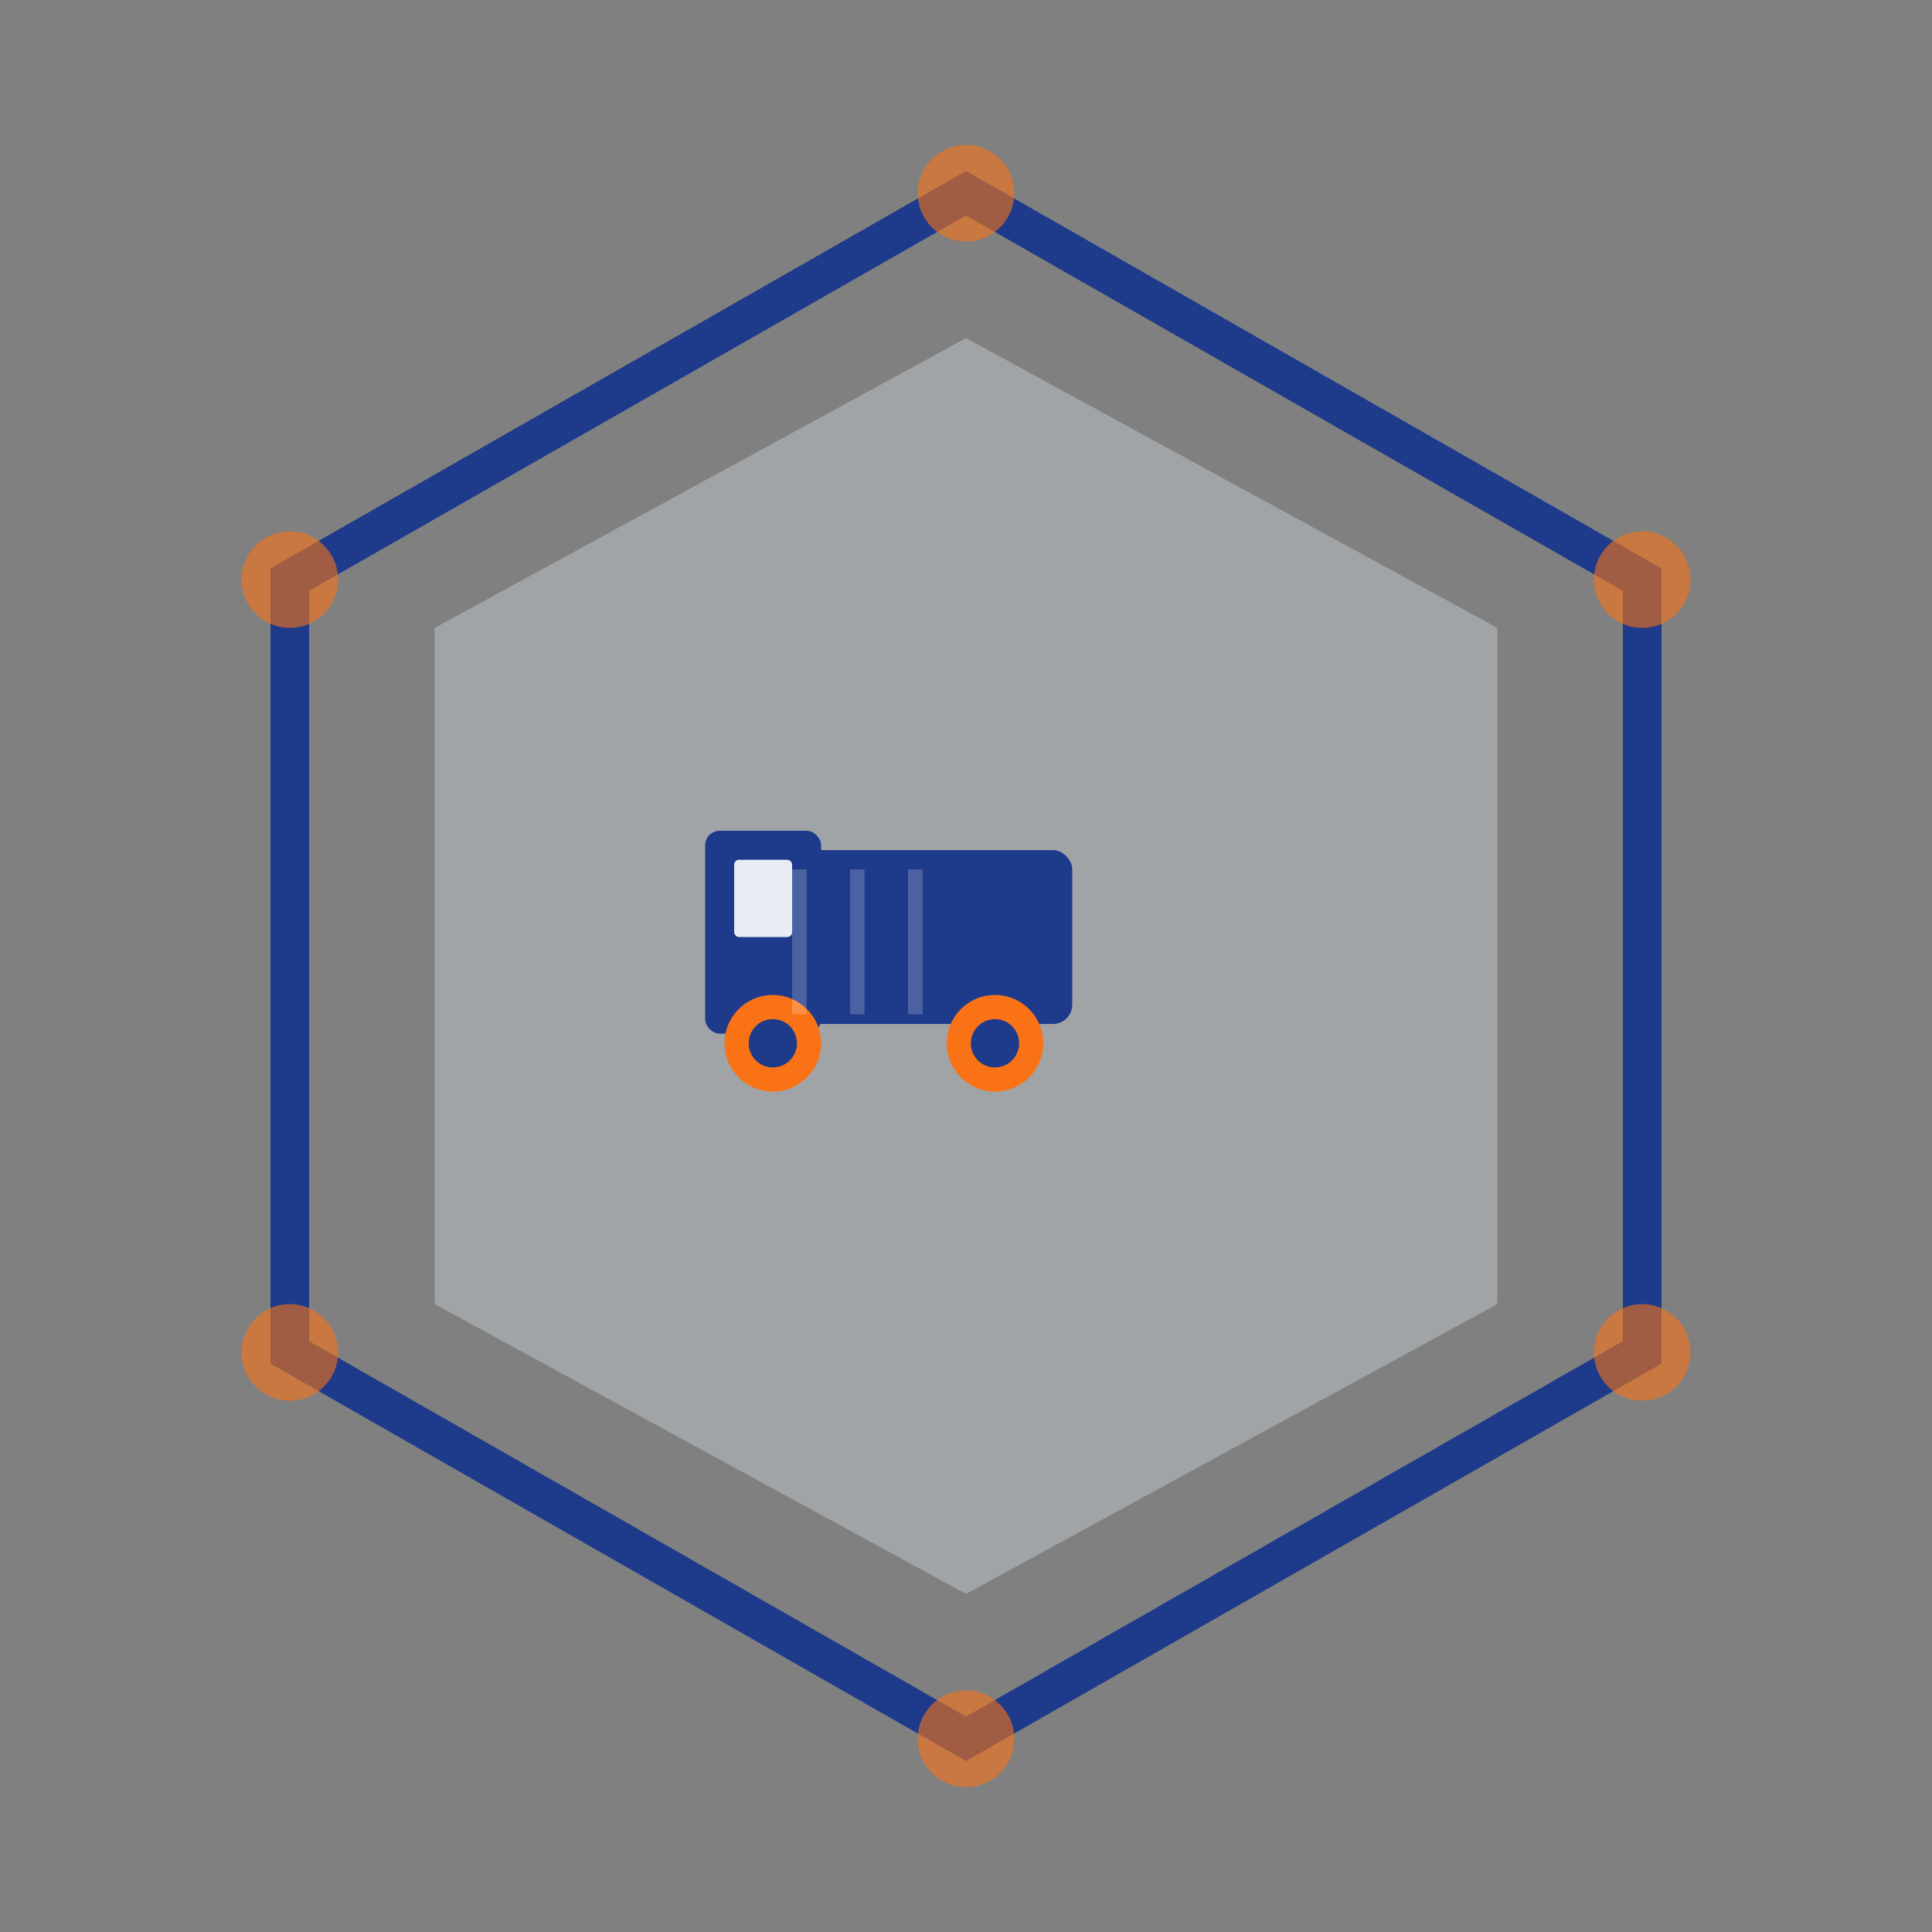 <svg xmlns="http://www.w3.org/2000/svg" viewBox="0 0 200 200" width="200" height="200">
  <rect x="0" y="0" width="200" height="200" fill="#808080" stroke="none"/>
  <!-- Hexagon Badge Logo -->
  
  <!-- Outer hexagon -->
  <path d="M 100 20 L 170 60 L 170 140 L 100 180 L 30 140 L 30 60 Z" 
        fill="none" 
        stroke="#1E3A8A" 
        stroke-width="4"/>
  
  <!-- Inner hexagon -->
  <path d="M 100 35 L 155 65 L 155 135 L 100 165 L 45 135 L 45 65 Z" 
        fill="#EFF6FF" 
        opacity="0.3"/>
  
  <!-- Stylized truck in center -->
  <g transform="translate(100, 100)">
    <!-- Truck body -->
    <rect x="-25" y="-12" width="36" height="18" rx="2" fill="#1E3A8A"/>
    
    <!-- Cab -->
    <rect x="-27" y="-14" width="12" height="21" rx="1.5" fill="#1E3A8A"/>
    
    <!-- Window -->
    <rect x="-24" y="-11" width="6" height="8" rx="0.5" fill="white" opacity="0.9"/>
    
    <!-- Wheels -->
    <circle cx="-20" cy="8" r="5" fill="#F97316"/>
    <circle cx="-20" cy="8" r="2.5" fill="#1E3A8A"/>
    <circle cx="3" cy="8" r="5" fill="#F97316"/>
    <circle cx="3" cy="8" r="2.5" fill="#1E3A8A"/>
    
    <!-- Cargo detail -->
    <rect x="-18" y="-10" width="1.5" height="15" fill="white" opacity="0.2"/>
    <rect x="-12" y="-10" width="1.5" height="15" fill="white" opacity="0.2"/>
    <rect x="-6" y="-10" width="1.5" height="15" fill="white" opacity="0.2"/>
  </g>
  
  <!-- Corner accents -->
  <circle cx="100" cy="20" r="5" fill="#F97316" opacity="0.6"/>
  <circle cx="170" cy="60" r="5" fill="#F97316" opacity="0.6"/>
  <circle cx="170" cy="140" r="5" fill="#F97316" opacity="0.6"/>
  <circle cx="100" cy="180" r="5" fill="#F97316" opacity="0.6"/>
  <circle cx="30" cy="140" r="5" fill="#F97316" opacity="0.6"/>
  <circle cx="30" cy="60" r="5" fill="#F97316" opacity="0.6"/>
</svg>